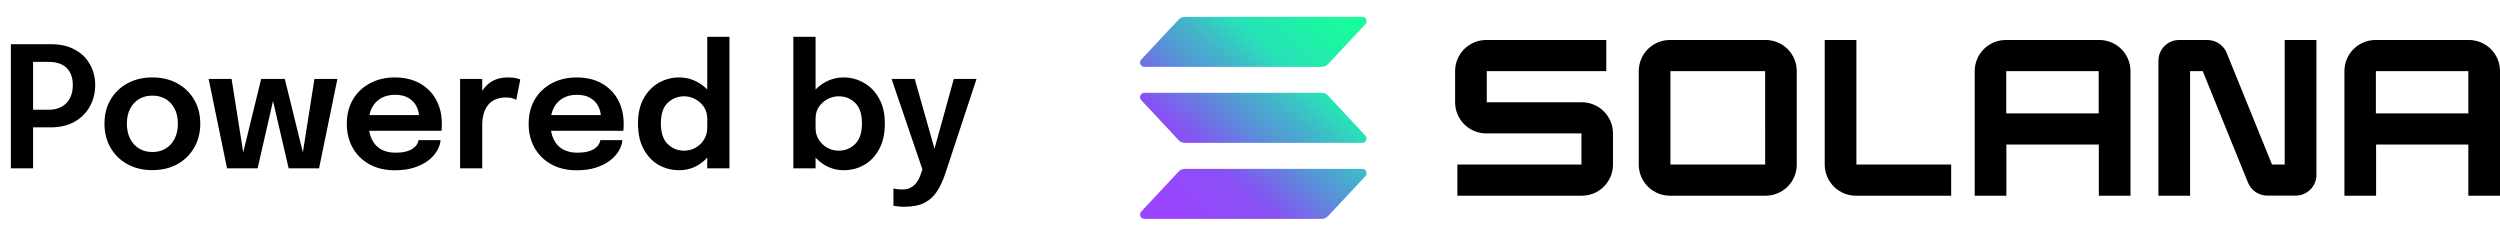 <svg width="297" height="29" viewBox="0 0 297 29" fill="none" xmlns="http://www.w3.org/2000/svg">
<g clip-path="url(#clip0_217_33)">
<path d="M162.217 20.922L157.773 25.672C157.677 25.776 157.56 25.858 157.431 25.914C157.301 25.971 157.162 26 157.021 26H135.956C135.855 26 135.757 25.971 135.673 25.916C135.589 25.861 135.523 25.783 135.482 25.691C135.442 25.599 135.43 25.498 135.446 25.399C135.463 25.3 135.509 25.209 135.577 25.135L140.016 20.385C140.112 20.282 140.228 20.2 140.357 20.143C140.487 20.087 140.627 20.058 140.768 20.058H161.833C161.934 20.055 162.034 20.083 162.12 20.138C162.205 20.192 162.273 20.27 162.314 20.363C162.355 20.455 162.367 20.558 162.35 20.657C162.333 20.757 162.286 20.849 162.217 20.922ZM157.773 11.355C157.676 11.252 157.56 11.17 157.431 11.114C157.301 11.058 157.162 11.028 157.021 11.027H135.956C135.855 11.027 135.757 11.057 135.673 11.112C135.589 11.167 135.523 11.245 135.482 11.336C135.442 11.428 135.43 11.53 135.446 11.629C135.463 11.727 135.509 11.819 135.577 11.893L140.016 16.645C140.112 16.748 140.228 16.83 140.358 16.886C140.487 16.942 140.627 16.972 140.768 16.973H161.833C161.933 16.972 162.031 16.942 162.115 16.887C162.199 16.832 162.264 16.754 162.304 16.662C162.344 16.571 162.356 16.469 162.339 16.371C162.322 16.272 162.277 16.181 162.209 16.108L157.773 11.355ZM135.956 7.942H157.021C157.162 7.942 157.301 7.913 157.431 7.857C157.56 7.801 157.677 7.718 157.773 7.615L162.217 2.865C162.286 2.792 162.333 2.699 162.35 2.6C162.367 2.5 162.355 2.398 162.314 2.305C162.273 2.213 162.205 2.134 162.12 2.08C162.034 2.026 161.934 1.998 161.833 2H140.768C140.627 2 140.487 2.029 140.357 2.086C140.228 2.142 140.112 2.224 140.016 2.327L135.577 7.077C135.509 7.151 135.463 7.243 135.446 7.341C135.43 7.44 135.442 7.542 135.482 7.633C135.523 7.725 135.589 7.803 135.673 7.858C135.757 7.913 135.855 7.942 135.956 7.942Z" fill="url(#paint0_linear_217_33)"/>
<path d="M187.898 12.15H176.629V8.45H190.827V4.75H176.591C176.104 4.747 175.622 4.84 175.172 5.023C174.722 5.207 174.312 5.476 173.966 5.817C173.62 6.158 173.345 6.564 173.157 7.011C172.968 7.458 172.869 7.938 172.867 8.423V12.173C172.869 12.658 172.967 13.138 173.155 13.586C173.343 14.033 173.618 14.439 173.964 14.781C174.31 15.123 174.72 15.393 175.171 15.576C175.621 15.76 176.104 15.853 176.591 15.85H187.876V19.55H173.135V23.25H187.898C188.385 23.253 188.867 23.16 189.317 22.977C189.768 22.794 190.178 22.524 190.523 22.183C190.869 21.842 191.144 21.436 191.333 20.989C191.521 20.542 191.62 20.062 191.622 19.578V15.828C191.62 15.342 191.523 14.862 191.334 14.415C191.146 13.967 190.871 13.561 190.525 13.219C190.179 12.878 189.769 12.607 189.318 12.424C188.868 12.241 188.385 12.147 187.898 12.15Z" fill="black"/>
<path d="M209.731 4.75H198.418C197.931 4.746 197.448 4.838 196.996 5.021C196.545 5.203 196.134 5.473 195.787 5.814C195.44 6.155 195.164 6.561 194.975 7.009C194.786 7.456 194.687 7.937 194.684 8.422V19.578C194.687 20.063 194.786 20.544 194.975 20.991C195.164 21.439 195.44 21.845 195.787 22.186C196.134 22.527 196.545 22.797 196.996 22.98C197.448 23.162 197.931 23.254 198.418 23.25H209.731C210.217 23.253 210.699 23.16 211.15 22.977C211.6 22.794 212.01 22.524 212.356 22.183C212.701 21.842 212.977 21.436 213.165 20.989C213.354 20.542 213.452 20.062 213.455 19.578V8.422C213.452 7.938 213.354 7.458 213.165 7.011C212.977 6.564 212.701 6.158 212.356 5.817C212.01 5.476 211.6 5.207 211.15 5.023C210.699 4.84 210.217 4.747 209.731 4.75ZM209.703 19.55H198.446V8.45H209.698L209.703 19.55Z" fill="black"/>
<path d="M249.353 4.75H238.319C237.832 4.747 237.35 4.84 236.9 5.023C236.45 5.207 236.04 5.476 235.694 5.817C235.348 6.158 235.073 6.564 234.885 7.011C234.696 7.458 234.597 7.938 234.595 8.423V23.25H238.357V17.172H249.34V23.25H253.102V8.423C253.1 7.936 253 7.454 252.81 7.005C252.62 6.557 252.343 6.15 251.994 5.808C251.646 5.467 251.233 5.198 250.78 5.016C250.326 4.835 249.842 4.744 249.353 4.75ZM249.325 13.473H238.342V8.45H249.325V13.473Z" fill="black"/>
<path d="M293.276 4.75H282.242C281.756 4.747 281.274 4.84 280.823 5.023C280.373 5.207 279.963 5.476 279.617 5.817C279.271 6.158 278.996 6.564 278.808 7.011C278.619 7.458 278.521 7.938 278.518 8.423V23.25H282.28V17.173H293.238V23.25H297V8.423C296.998 7.938 296.899 7.458 296.71 7.011C296.522 6.564 296.247 6.158 295.901 5.817C295.555 5.476 295.145 5.207 294.695 5.023C294.245 4.84 293.763 4.747 293.276 4.75ZM293.238 13.473H282.255V8.45H293.238V13.473Z" fill="black"/>
<path d="M271.421 19.55H269.917L264.537 6.3C264.353 5.843 264.036 5.451 263.627 5.175C263.217 4.899 262.735 4.751 262.24 4.75H258.903C258.578 4.748 258.257 4.81 257.956 4.933C257.656 5.055 257.383 5.235 257.152 5.462C256.922 5.69 256.738 5.96 256.613 6.259C256.487 6.557 256.422 6.877 256.42 7.2V23.25H260.182V8.45H261.686L267.063 21.7C267.25 22.156 267.57 22.547 267.981 22.821C268.392 23.095 268.875 23.241 269.37 23.24H272.708C273.032 23.242 273.354 23.18 273.654 23.057C273.954 22.935 274.227 22.755 274.458 22.528C274.689 22.3 274.872 22.03 274.998 21.732C275.123 21.433 275.189 21.113 275.19 20.79V4.75H271.421V19.55Z" fill="black"/>
<path d="M220.539 4.75H216.777V19.578C216.78 20.064 216.879 20.544 217.068 20.992C217.258 21.44 217.534 21.846 217.881 22.187C218.228 22.528 218.639 22.798 219.091 22.98C219.543 23.163 220.026 23.254 220.514 23.25H231.799V19.55H220.539V4.75Z" fill="black"/>
</g>
<path d="M3.93 20H1.29V5.25H6.03C7.163 5.25 8.12 5.467 8.9 5.9C9.687 6.327 10.283 6.91 10.69 7.65C11.103 8.383 11.31 9.203 11.31 10.11C11.31 11.023 11.103 11.86 10.69 12.62C10.277 13.38 9.673 13.99 8.88 14.45C8.093 14.903 7.143 15.13 6.03 15.13H3.93V20ZM3.93 14.29L2.74 13.04H5.74C6.353 13.04 6.877 12.923 7.31 12.69C7.743 12.45 8.073 12.113 8.3 11.68C8.533 11.24 8.65 10.717 8.65 10.11C8.65 9.503 8.537 8.997 8.31 8.59C8.09 8.177 7.763 7.867 7.33 7.66C6.897 7.453 6.367 7.35 5.74 7.35H2.74L3.93 6.04V14.29ZM18.102 20.21C16.983 20.21 15.996 19.977 15.143 19.51C14.289 19.037 13.619 18.383 13.133 17.55C12.652 16.717 12.412 15.763 12.412 14.69C12.412 13.61 12.652 12.66 13.133 11.84C13.619 11.013 14.289 10.367 15.143 9.9C15.996 9.433 16.983 9.2 18.102 9.2C19.223 9.2 20.209 9.433 21.062 9.9C21.916 10.367 22.582 11.013 23.062 11.84C23.549 12.66 23.793 13.61 23.793 14.69C23.793 15.763 23.549 16.717 23.062 17.55C22.582 18.383 21.916 19.037 21.062 19.51C20.209 19.977 19.223 20.21 18.102 20.21ZM18.102 18.06C18.709 18.06 19.239 17.92 19.692 17.64C20.146 17.36 20.499 16.97 20.753 16.47C21.006 15.963 21.133 15.37 21.133 14.69C21.133 14.01 21.006 13.423 20.753 12.93C20.499 12.43 20.146 12.043 19.692 11.77C19.239 11.497 18.709 11.36 18.102 11.36C17.503 11.36 16.973 11.497 16.512 11.77C16.059 12.043 15.706 12.43 15.453 12.93C15.199 13.423 15.072 14.01 15.072 14.69C15.072 15.37 15.199 15.963 15.453 16.47C15.706 16.97 16.059 17.36 16.512 17.64C16.973 17.92 17.503 18.06 18.102 18.06ZM34.294 20L31.824 9.38H33.834L36.244 19.17H35.814L37.354 9.38H40.084L37.904 20H34.294ZM26.974 20L24.784 9.38H27.514L29.064 19.17H28.634L31.024 9.38H33.034L30.604 20H26.974ZM42.652 15.54V13.67H50.082L49.782 14.17C49.782 14.13 49.782 14.087 49.782 14.04C49.782 13.987 49.782 13.943 49.782 13.91C49.782 13.45 49.678 13.02 49.472 12.62C49.265 12.213 48.952 11.887 48.532 11.64C48.112 11.387 47.578 11.26 46.932 11.26C46.292 11.26 45.735 11.397 45.262 11.67C44.795 11.937 44.432 12.323 44.172 12.83C43.918 13.337 43.792 13.943 43.792 14.65C43.792 15.377 43.915 16.003 44.162 16.53C44.408 17.05 44.768 17.45 45.242 17.73C45.722 18.003 46.305 18.14 46.992 18.14C47.458 18.14 47.862 18.097 48.202 18.01C48.542 17.923 48.818 17.807 49.032 17.66C49.252 17.507 49.415 17.343 49.522 17.17C49.635 16.997 49.702 16.823 49.722 16.65H52.342C52.302 17.097 52.152 17.533 51.892 17.96C51.638 18.38 51.282 18.763 50.822 19.11C50.362 19.45 49.802 19.723 49.142 19.93C48.488 20.13 47.742 20.23 46.902 20.23C45.762 20.23 44.765 19.997 43.912 19.53C43.058 19.063 42.392 18.413 41.912 17.58C41.438 16.747 41.202 15.793 41.202 14.72C41.202 13.62 41.442 12.657 41.922 11.83C42.408 11.003 43.082 10.36 43.942 9.9C44.802 9.433 45.788 9.2 46.902 9.2C48.048 9.2 49.038 9.433 49.872 9.9C50.712 10.367 51.358 11.017 51.812 11.85C52.265 12.677 52.492 13.64 52.492 14.74C52.492 14.88 52.488 15.03 52.482 15.19C52.475 15.35 52.465 15.467 52.452 15.54H42.652ZM54.66 20V9.38H57.29V12.91L56.68 12.57C56.746 12.11 56.87 11.677 57.05 11.27C57.23 10.857 57.47 10.497 57.77 10.19C58.07 9.877 58.433 9.633 58.86 9.46C59.286 9.287 59.773 9.2 60.32 9.2C60.753 9.2 61.093 9.233 61.34 9.3C61.593 9.36 61.75 9.41 61.81 9.45L61.33 11.86C61.263 11.813 61.127 11.757 60.92 11.69C60.72 11.617 60.45 11.58 60.11 11.58C59.57 11.58 59.117 11.673 58.75 11.86C58.39 12.04 58.103 12.287 57.89 12.6C57.676 12.907 57.523 13.247 57.43 13.62C57.337 13.987 57.29 14.353 57.29 14.72V20H54.66ZM64.253 15.54V13.67H71.683L71.383 14.17C71.383 14.13 71.383 14.087 71.383 14.04C71.383 13.987 71.383 13.943 71.383 13.91C71.383 13.45 71.28 13.02 71.073 12.62C70.867 12.213 70.553 11.887 70.133 11.64C69.713 11.387 69.18 11.26 68.533 11.26C67.893 11.26 67.337 11.397 66.863 11.67C66.397 11.937 66.033 12.323 65.773 12.83C65.52 13.337 65.393 13.943 65.393 14.65C65.393 15.377 65.516 16.003 65.763 16.53C66.01 17.05 66.37 17.45 66.843 17.73C67.323 18.003 67.906 18.14 68.593 18.14C69.06 18.14 69.463 18.097 69.803 18.01C70.143 17.923 70.42 17.807 70.633 17.66C70.853 17.507 71.016 17.343 71.123 17.17C71.237 16.997 71.303 16.823 71.323 16.65H73.943C73.903 17.097 73.753 17.533 73.493 17.96C73.24 18.38 72.883 18.763 72.423 19.11C71.963 19.45 71.403 19.723 70.743 19.93C70.09 20.13 69.343 20.23 68.503 20.23C67.363 20.23 66.367 19.997 65.513 19.53C64.66 19.063 63.993 18.413 63.513 17.58C63.04 16.747 62.803 15.793 62.803 14.72C62.803 13.62 63.043 12.657 63.523 11.83C64.01 11.003 64.683 10.36 65.543 9.9C66.403 9.433 67.39 9.2 68.503 9.2C69.65 9.2 70.64 9.433 71.473 9.9C72.313 10.367 72.96 11.017 73.413 11.85C73.867 12.677 74.093 13.64 74.093 14.74C74.093 14.88 74.09 15.03 74.083 15.19C74.076 15.35 74.067 15.467 74.053 15.54H64.253ZM80.671 20.22C79.798 20.22 78.988 20.01 78.241 19.59C77.501 19.163 76.908 18.537 76.461 17.71C76.015 16.883 75.791 15.867 75.791 14.66C75.791 13.487 76.018 12.493 76.471 11.68C76.931 10.867 77.531 10.25 78.271 9.83C79.018 9.41 79.818 9.2 80.671 9.2C81.505 9.2 82.275 9.407 82.981 9.82C83.688 10.227 84.255 10.793 84.681 11.52C85.108 12.247 85.321 13.08 85.321 14.02C85.321 14.047 85.321 14.073 85.321 14.1C85.321 14.127 85.321 14.153 85.321 14.18L84.021 14.21C84.021 14.19 84.021 14.17 84.021 14.15C84.021 14.123 84.021 14.1 84.021 14.08C84.021 13.553 83.888 13.093 83.621 12.7C83.361 12.307 83.021 12 82.601 11.78C82.188 11.553 81.748 11.44 81.281 11.44C80.515 11.44 79.861 11.7 79.321 12.22C78.781 12.733 78.511 13.547 78.511 14.66C78.511 15.767 78.781 16.583 79.321 17.11C79.861 17.637 80.515 17.9 81.281 17.9C81.768 17.9 82.218 17.783 82.631 17.55C83.045 17.317 83.378 16.997 83.631 16.59C83.891 16.177 84.021 15.703 84.021 15.17L85.321 15.23C85.321 16.163 85.111 17.01 84.691 17.77C84.278 18.523 83.721 19.12 83.021 19.56C82.321 20 81.538 20.22 80.671 20.22ZM84.021 20V4.37H86.661V20H84.021ZM100.23 20.22C99.403 20.22 98.636 20.007 97.93 19.58C97.23 19.147 96.663 18.557 96.23 17.81C95.803 17.063 95.59 16.223 95.59 15.29C95.59 15.263 95.59 15.24 95.59 15.22C95.59 15.193 95.59 15.17 95.59 15.15L96.89 15.12C96.89 15.133 96.89 15.15 96.89 15.17C96.89 15.19 96.89 15.207 96.89 15.22C96.89 15.74 97.02 16.203 97.28 16.61C97.54 17.01 97.876 17.327 98.29 17.56C98.71 17.787 99.156 17.9 99.63 17.9C100.396 17.9 101.05 17.637 101.59 17.11C102.13 16.583 102.4 15.767 102.4 14.66C102.4 13.547 102.13 12.733 101.59 12.22C101.056 11.7 100.403 11.44 99.63 11.44C99.163 11.44 98.72 11.553 98.3 11.78C97.886 12 97.546 12.307 97.28 12.7C97.02 13.093 96.89 13.553 96.89 14.08L95.59 14.02C95.59 13.08 95.803 12.247 96.23 11.52C96.663 10.793 97.23 10.227 97.93 9.82C98.636 9.407 99.403 9.2 100.23 9.2C101.09 9.2 101.89 9.413 102.63 9.84C103.376 10.26 103.976 10.877 104.43 11.69C104.89 12.497 105.12 13.487 105.12 14.66C105.12 15.867 104.896 16.883 104.45 17.71C104.003 18.537 103.41 19.163 102.67 19.59C101.93 20.01 101.116 20.22 100.23 20.22ZM94.25 20V4.37H96.89V20H94.25ZM107.44 24.56C107.126 24.56 106.846 24.543 106.6 24.51C106.353 24.483 106.2 24.457 106.14 24.43V22.38C106.226 22.42 106.373 22.45 106.58 22.47C106.793 22.497 107.013 22.51 107.24 22.51C107.606 22.51 107.923 22.437 108.19 22.29C108.463 22.143 108.696 21.94 108.89 21.68C109.083 21.427 109.236 21.13 109.35 20.79L109.58 20.12L105.92 9.38H108.67L111.18 18.24H110.86L113.31 9.38H116.01L112.29 20.65C112.03 21.43 111.713 22.113 111.34 22.7C110.973 23.287 110.483 23.743 109.87 24.07C109.256 24.397 108.446 24.56 107.44 24.56Z" fill="black"/>
<defs>
<linearGradient id="paint0_linear_217_33" x1="137.711" y1="26.573" x2="159.723" y2="1.68" gradientUnits="userSpaceOnUse">
<stop offset="0.08" stop-color="#9945FF"/>
<stop offset="0.3" stop-color="#8752F3"/>
<stop offset="0.5" stop-color="#5497D5"/>
<stop offset="0.6" stop-color="#43B4CA"/>
<stop offset="0.72" stop-color="#28E0B9"/>
<stop offset="0.97" stop-color="#19FB9B"/>
</linearGradient>
<clipPath id="clip0_217_33">
<rect width="162" height="24" fill="white" transform="translate(135 2)"/>
</clipPath>
</defs>
</svg>

